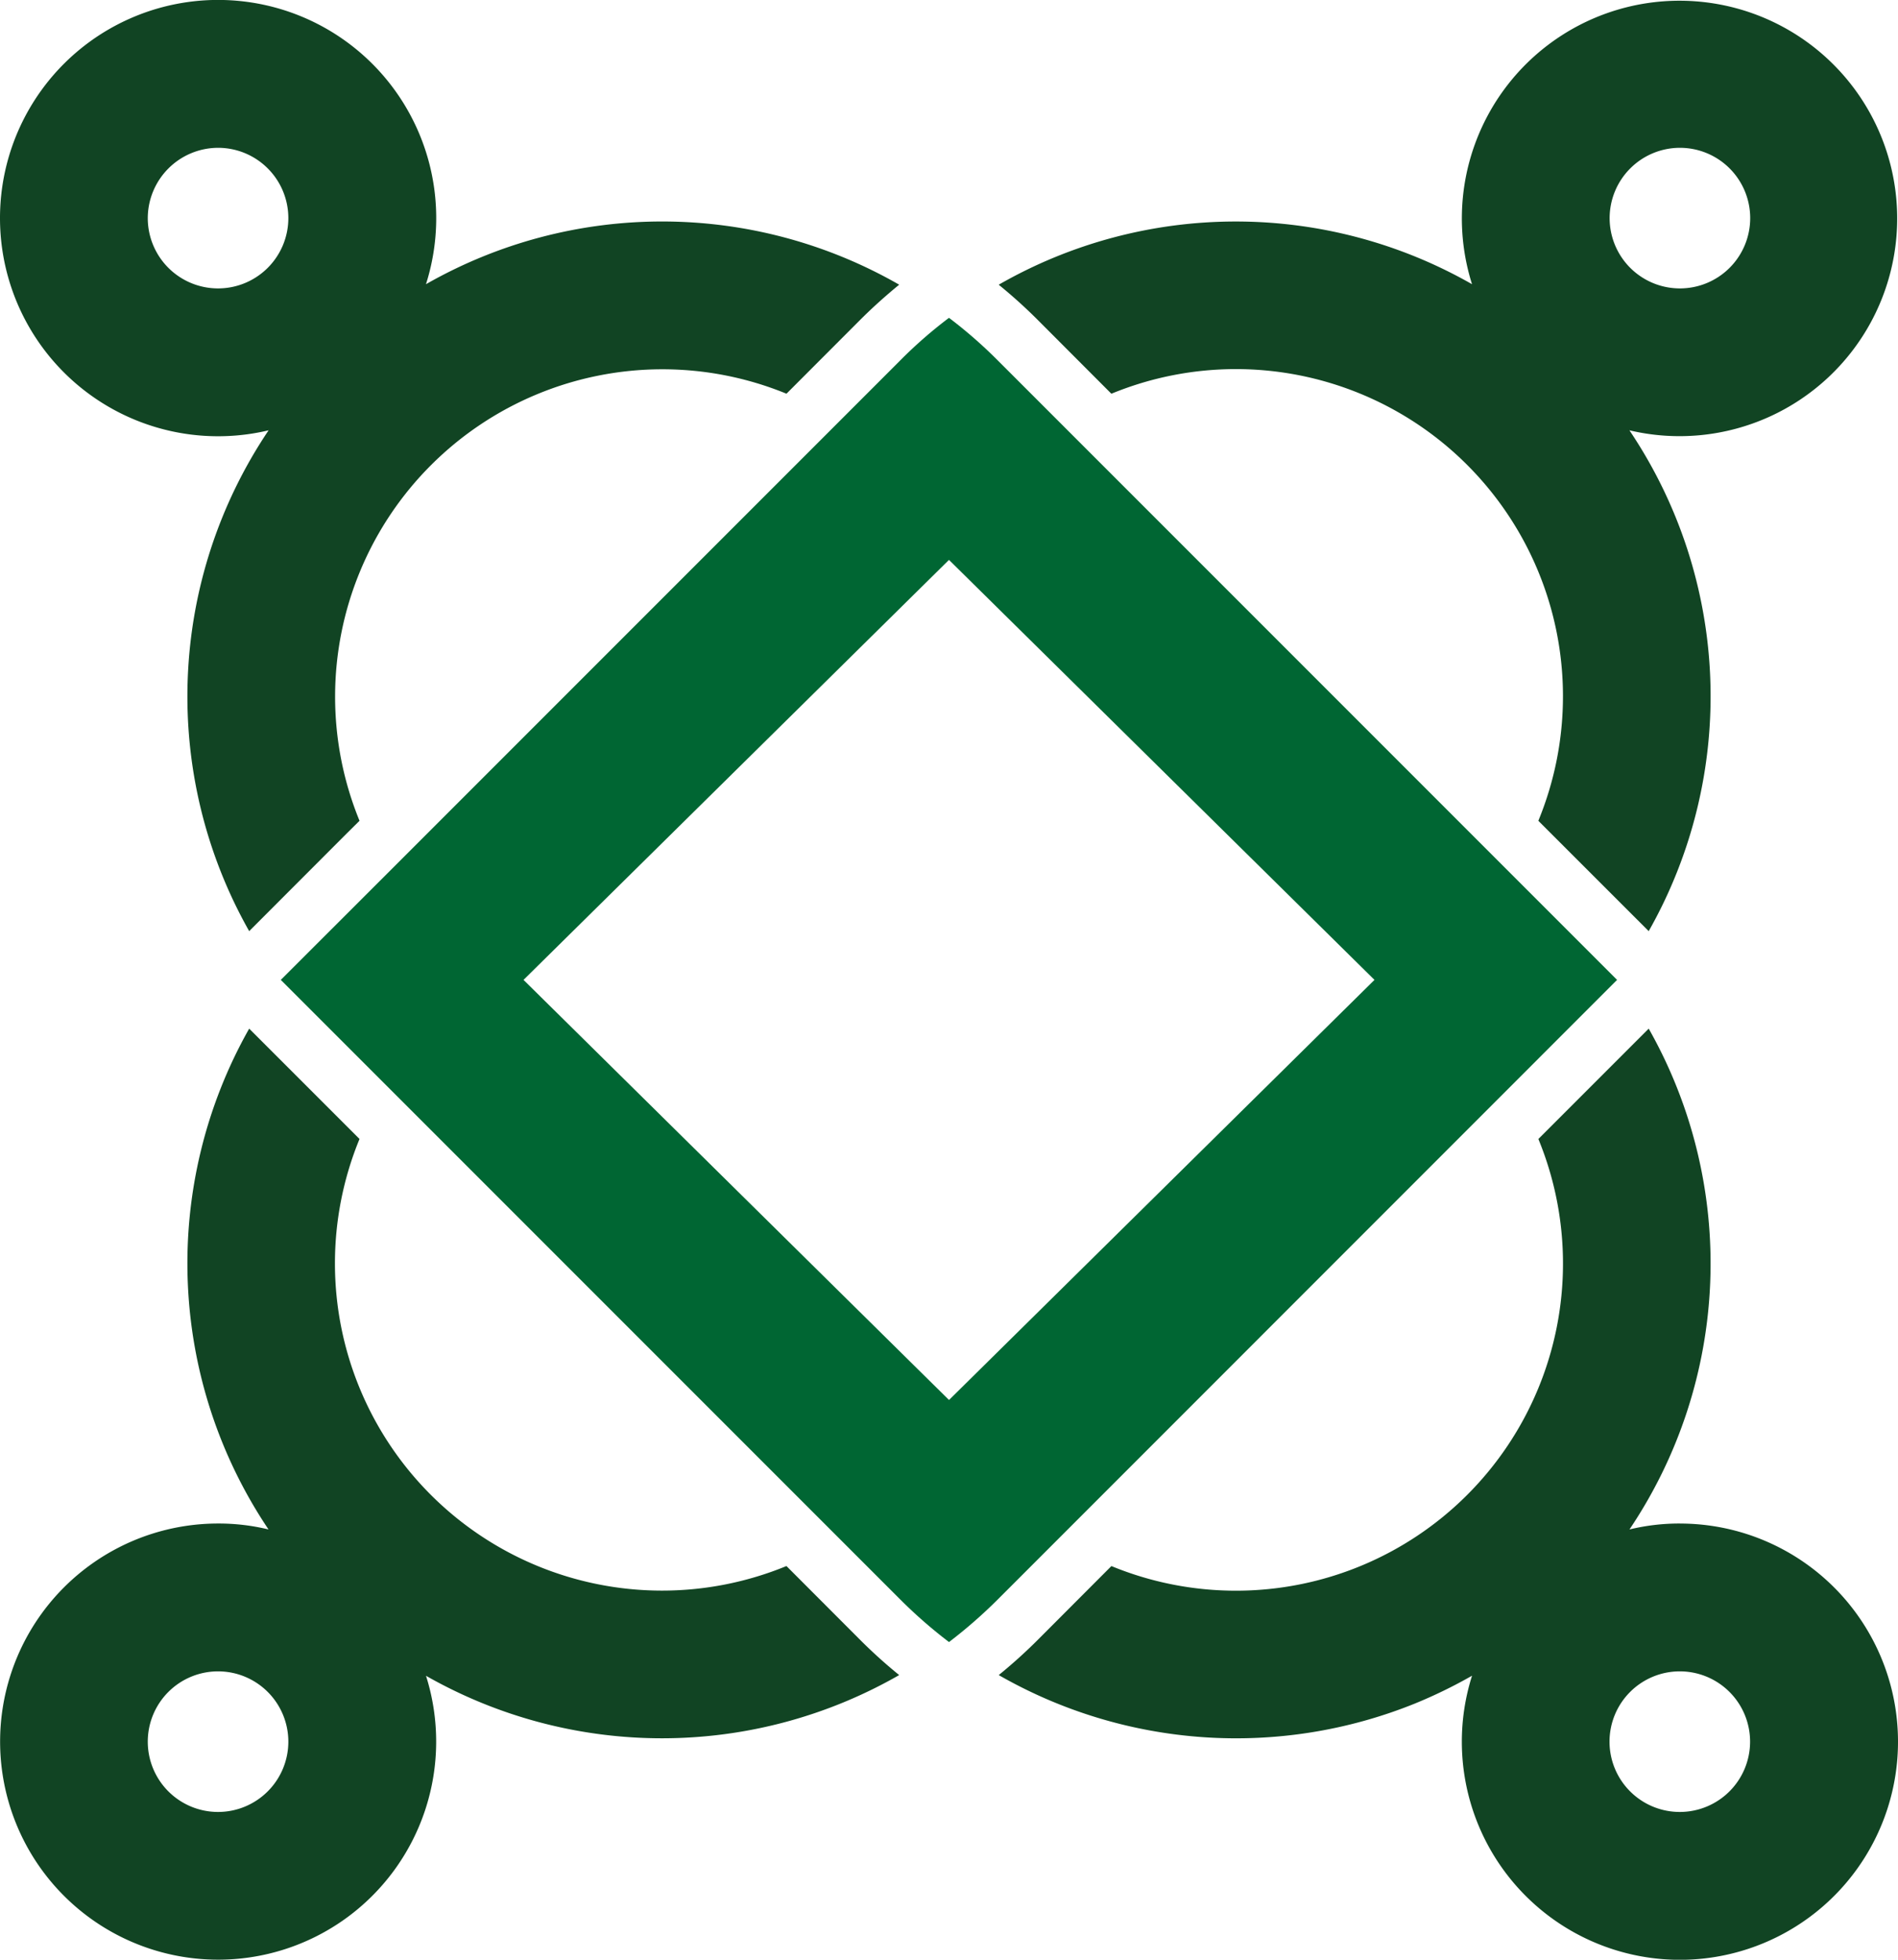 <svg xmlns="http://www.w3.org/2000/svg" width="67.379" height="69.553" viewBox="0 0 67.379 69.553"><defs><style>.a{fill:none;}.b{fill:#114423;}.c{fill:#063;}</style></defs><polygon class="a" points="48.794 34.777 33.689 19.87 18.585 34.777 33.689 49.687 48.794 34.777"/><circle class="a" cx="7.741" cy="7.741" r="2.495"/><path class="a" d="M61.164,10.46a2.495,2.495,0,1,0-2.495-2.495A2.495,2.495,0,0,0,61.164,10.46Z" transform="translate(-1.527 -0.223)"/><path class="a" d="M9.268,59.54a2.495,2.495,0,1,0,2.495,2.495A2.496,2.496,0,0,0,9.268,59.54Z" transform="translate(-1.527 -0.223)"/><path class="a" d="M61.164,59.54a2.495,2.495,0,1,0,2.491,2.495A2.496,2.496,0,0,0,61.164,59.54Z" transform="translate(-1.527 -0.223)"/><path class="b" d="M1.527,7.965a7.742,7.742,0,0,0,9.537,7.53l-.004.004A16.913,16.913,0,0,0,10.373,33.27l3.468-3.472.449-.445a11.62,11.62,0,0,1,15.157-15.157l2.606-2.61c.444-.444.911-.863,1.395-1.259A16.902,16.902,0,0,0,16.649,10.31,7.743,7.743,0,1,0,1.527,7.965ZM9.268,5.469A2.495,2.495,0,1,1,6.773,7.965,2.502,2.502,0,0,1,9.268,5.469Z" transform="translate(-1.527 -0.223)"/><path class="b" d="M61.164,54.294a7.508,7.508,0,0,0-1.791.211A16.912,16.912,0,0,0,60.056,36.73l-3.917,3.917a11.611,11.611,0,0,1-15.157,15.157l-2.605,2.61a18.114,18.114,0,0,1-1.395,1.259,16.942,16.942,0,0,0,14.77,1.012,17.301,17.301,0,0,0,2.033-.99,7.742,7.742,0,1,0,7.38-5.4Zm0,10.237a2.495,2.495,0,1,1,2.491-2.495A2.496,2.496,0,0,1,61.164,64.531Z" transform="translate(-1.527 -0.223)"/><path class="c" d="M36.95,56.987,58.929,35.004,58.933,35H58.929v-.004L36.95,13.017a16.431,16.431,0,0,0-1.734-1.514,16.017,16.017,0,0,0-1.734,1.514L15.271,31.228,11.5,34.995,11.495,35l.005.004,21.983,21.983a17.012,17.012,0,0,0,1.734,1.514A17.481,17.481,0,0,0,36.95,56.987ZM20.112,35,35.216,20.094,50.321,35l-15.104,14.91Z" transform="translate(-1.527 -0.223)"/><path class="b" d="M38.376,11.587l2.605,2.61a11.611,11.611,0,0,1,15.157,15.157L60.056,33.27a16.904,16.904,0,0,0-.682-17.771l-.004-.004A7.727,7.727,0,1,0,53.784,10.31a16.911,16.911,0,0,0-16.803.018A17.917,17.917,0,0,1,38.376,11.587ZM61.164,5.469a2.495,2.495,0,1,1-2.495,2.495A2.498,2.498,0,0,1,61.164,5.469Z" transform="translate(-1.527 -0.223)"/><path class="b" d="M33.447,59.672a17.86,17.86,0,0,1-1.395-1.259l-2.606-2.61A11.613,11.613,0,0,1,14.29,40.646L10.373,36.73A16.921,16.921,0,0,0,11.06,54.505a7.505,7.505,0,0,0-1.791-.211,7.74,7.74,0,1,0,7.381,5.404,16.925,16.925,0,0,0,16.799-.026ZM9.268,64.531a2.495,2.495,0,1,1,2.495-2.495A2.496,2.496,0,0,1,9.268,64.531Z" transform="translate(-1.527 -0.223)"/></svg>